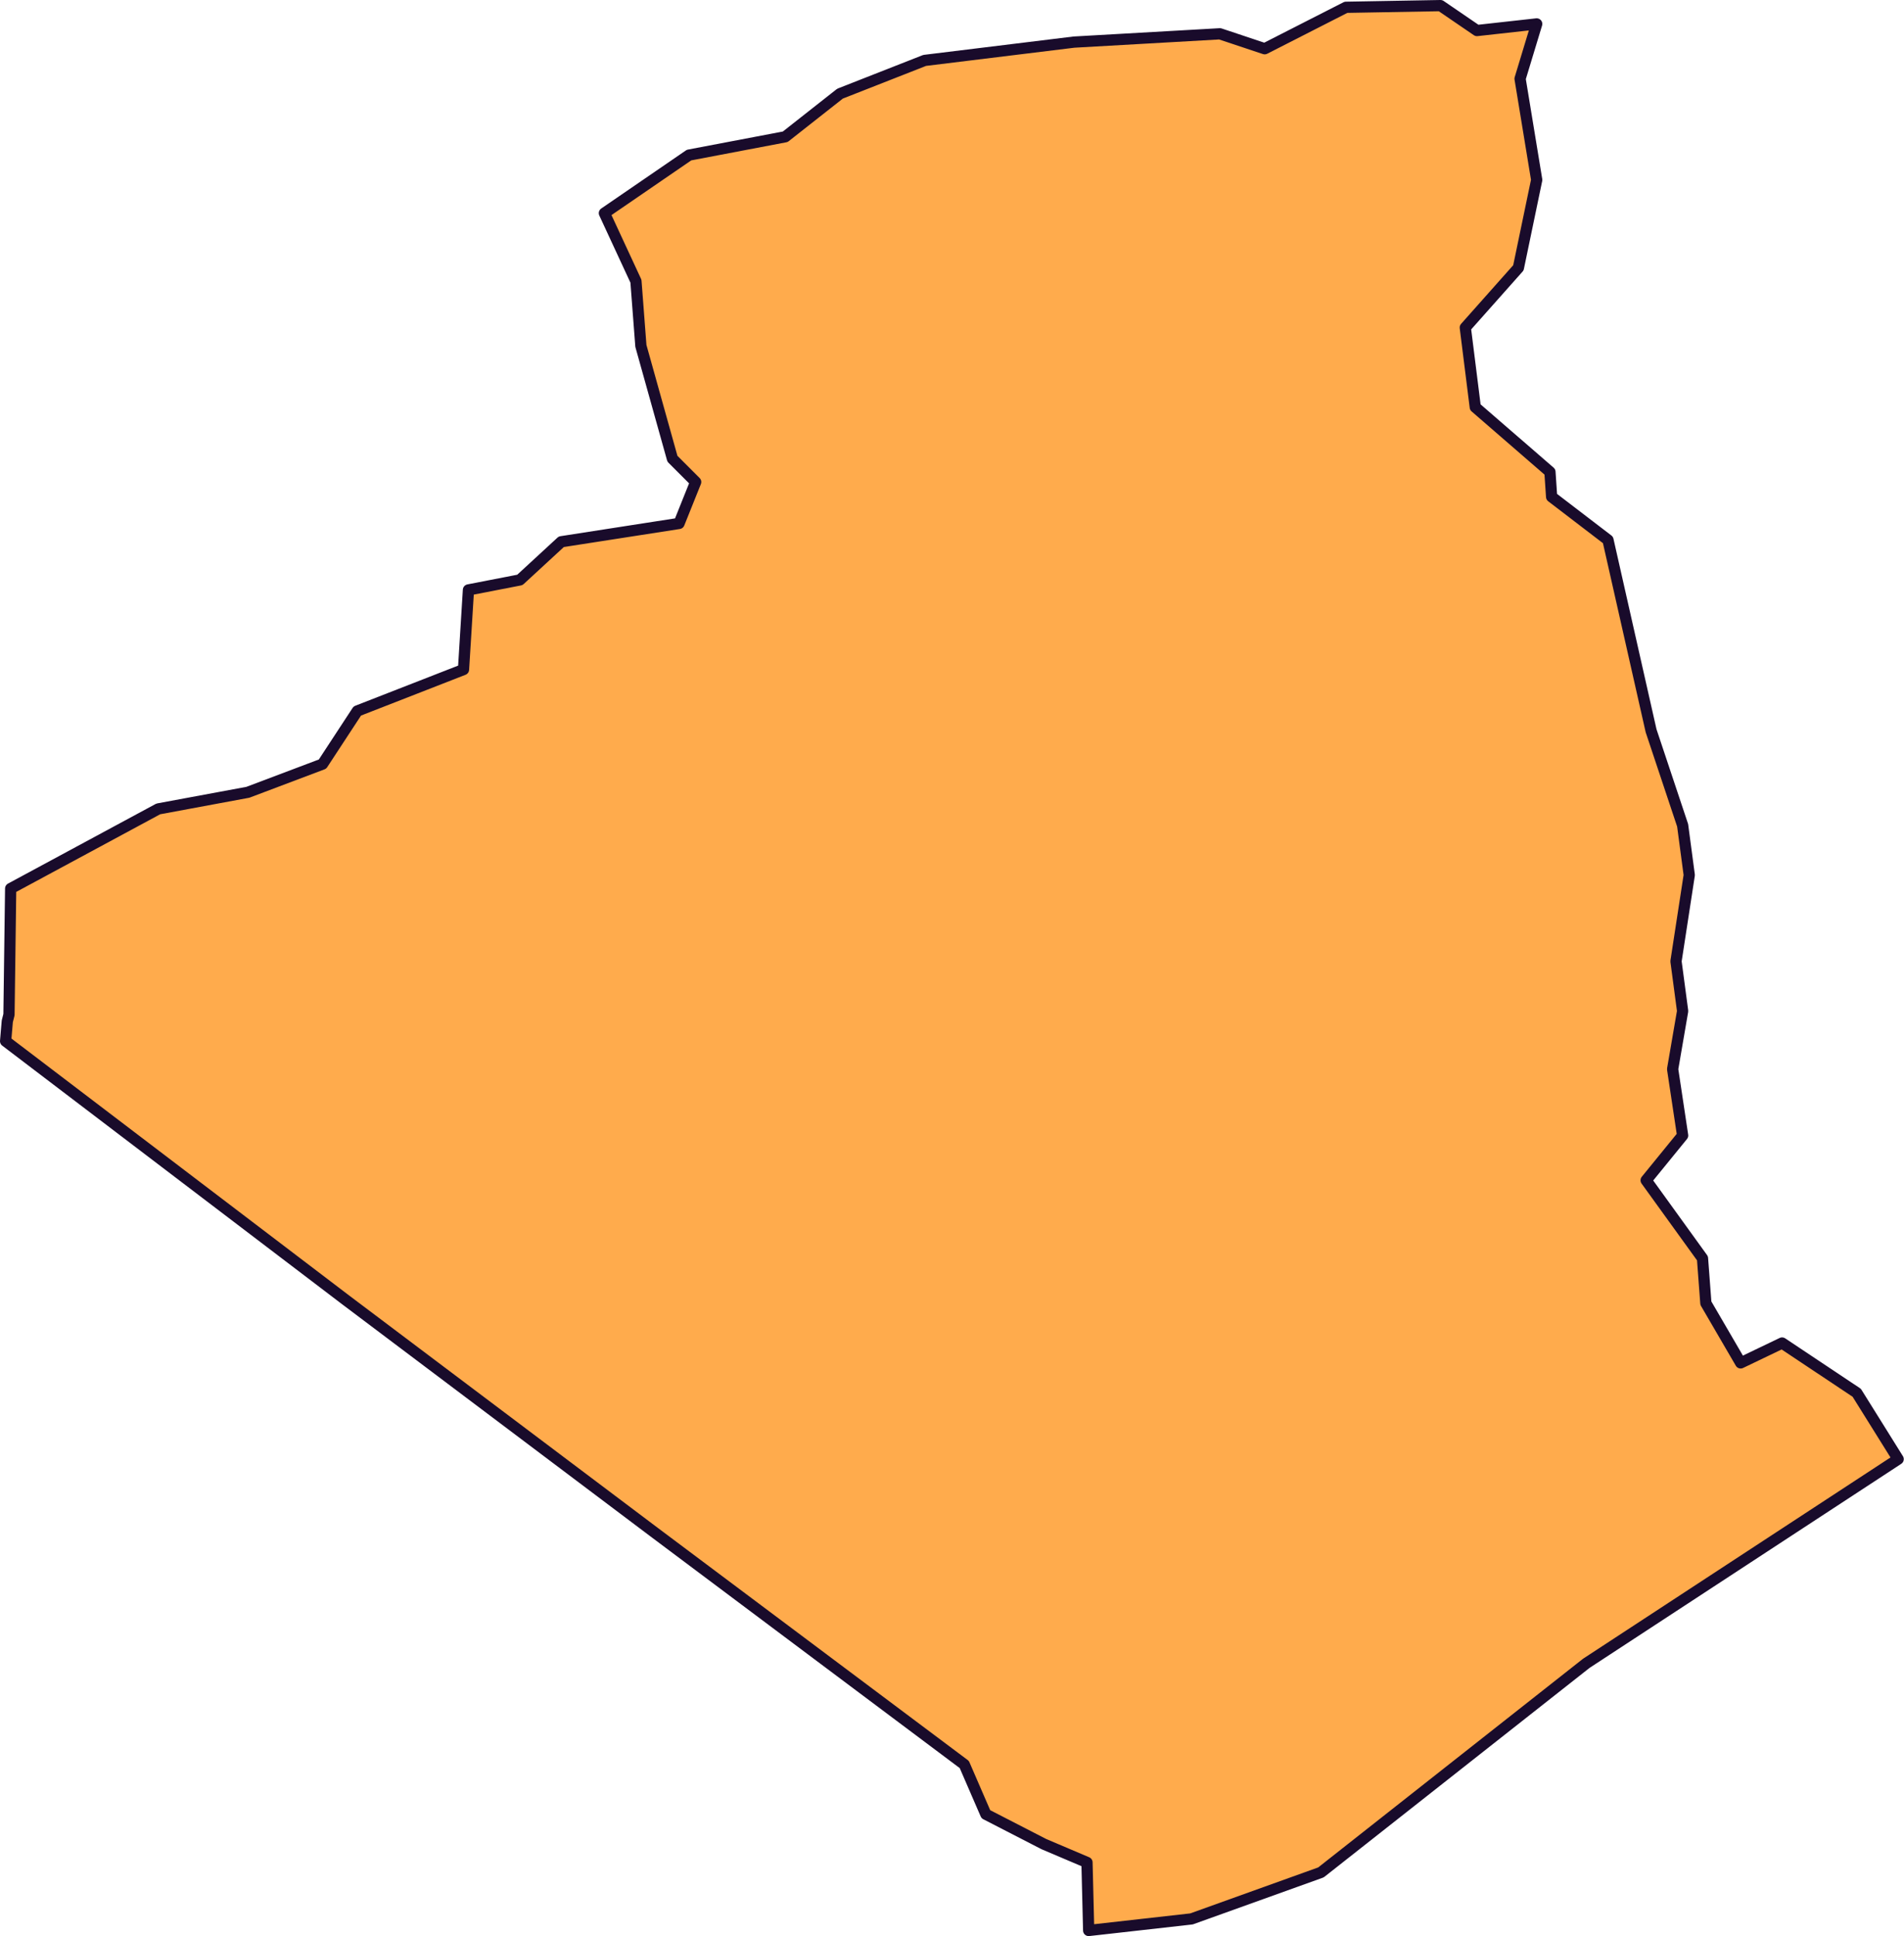 <?xml version="1.0" encoding="UTF-8"?>
<svg id="Capa_2" data-name="Capa 2" xmlns="http://www.w3.org/2000/svg" viewBox="0 0 169.61 172.41">
  <defs>
    <style>
      .cls-1 {
        fill: #ffab4c;
        stroke: #190b2b;
        stroke-linecap: round;
        stroke-linejoin: round;
      }
    </style>
  </defs>
  <g id="Argelia">
    <path id="DZ" class="cls-1" d="M136.89,2.13l-1.48,4.88,1.48,9.01-1.63,7.83-4.73,5.32.89,7.09,6.65,5.76.15,2.22,5.02,3.84,3.84,16.99,2.81,8.42.59,4.43-1.18,7.68.59,4.43-.89,5.17.89,5.91-3.25,3.99,5.02,6.95.3,3.99,3.1,5.32,3.69-1.77,6.65,4.43,3.69,5.91-27.78,18.18-23.64,18.62-11.53,4.14-9.16,1.03-.15-6.06-3.84-1.63-5.17-2.66-1.92-4.43-27.63-20.69-27.49-20.69L.5,92.71l.15-1.77.15-.59.15-11.23,13.15-7.09,7.98-1.48,6.65-2.51,3.1-4.73,9.46-3.69.44-7.09,4.58-.89,3.69-3.4,10.49-1.63,1.48-3.69-2.07-2.07-2.81-10.05-.44-5.76-2.81-6.06,7.54-5.17,8.57-1.63,4.88-3.84,7.54-2.96,13.3-1.63,13-.74,3.99,1.33,7.24-3.69,8.42-.15,3.25,2.22,5.32-.59h0Z"/>
  </g>
</svg>